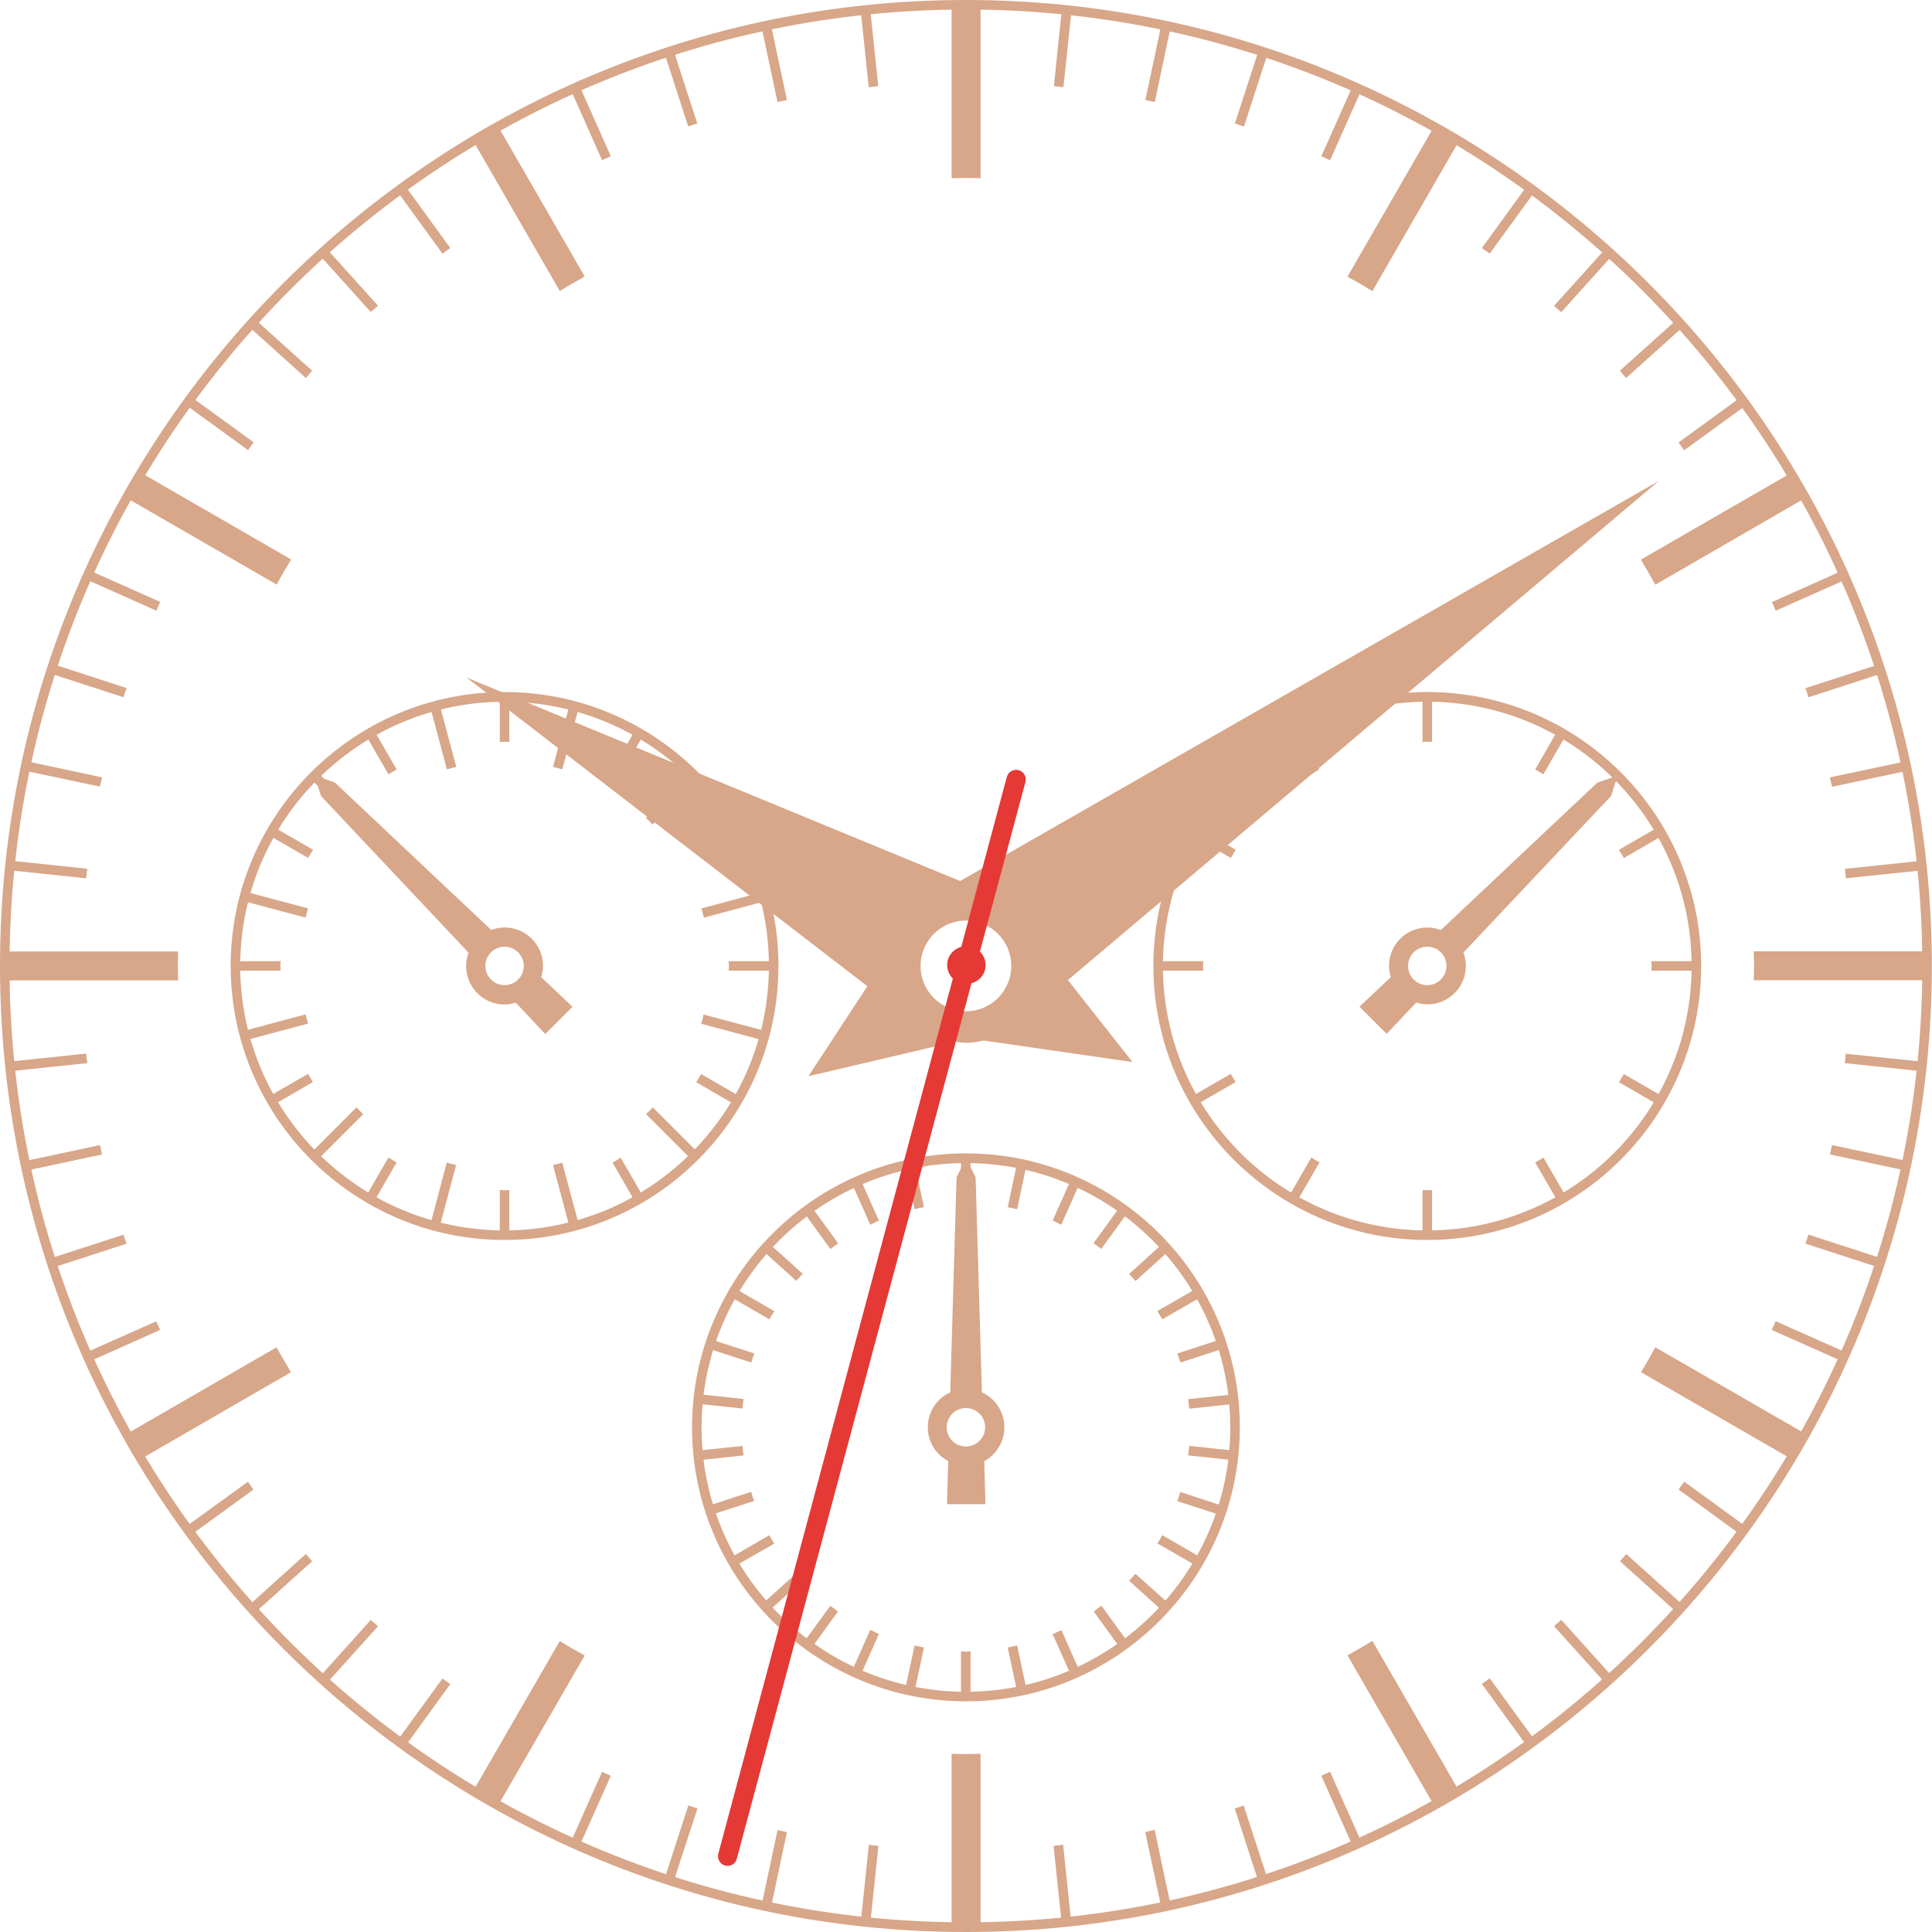 <svg width="226" height="226" viewBox="0 0 226 226" fill="none" xmlns="http://www.w3.org/2000/svg">
<g clip-path="url(#clip0_2_1925)">
<path d="M112.991 226C50.694 226 0 175.306 0 112.991C0 50.694 50.694 0 112.991 0C175.288 0 225.982 50.694 225.982 112.991C225.982 175.306 175.306 226 112.991 226ZM112.991 1.115C51.306 1.115 1.115 51.306 1.115 112.991C1.115 174.676 51.306 224.867 112.991 224.867C174.676 224.867 224.867 174.676 224.867 112.991C224.867 51.306 174.676 1.115 112.991 1.115Z" fill="#D8A688"/>
<path d="M46.467 22.379L51.755 29.664C52.061 29.449 52.367 29.233 52.673 29.017L47.384 21.731L46.467 22.379ZM61.775 23.152L57.278 15.363L56.307 15.921L60.804 23.71C61.128 23.512 61.452 23.332 61.775 23.152ZM37.364 29.826L43.372 36.5C43.642 36.248 43.93 36.015 44.218 35.763L38.191 29.071L37.364 29.826ZM81.564 14.428L78.793 5.901L77.732 6.242L80.502 14.787C80.862 14.679 81.222 14.553 81.564 14.428ZM92.052 11.693L90.181 2.914L89.083 3.148L90.954 11.945C91.314 11.855 91.674 11.765 92.052 11.693ZM71.454 18.277L67.802 10.074L66.776 10.524L70.428 18.727C70.77 18.583 71.112 18.421 71.454 18.277ZM29.089 38.191L35.781 44.218C36.033 43.93 36.267 43.642 36.518 43.372L29.844 37.364L29.089 38.191ZM29.665 51.737L22.397 46.449L21.731 47.366L29.017 52.655C29.233 52.349 29.449 52.043 29.665 51.737ZM102.737 10.074L101.802 1.133L100.686 1.259L101.622 10.218C102 10.146 102.377 10.11 102.737 10.074ZM10.2 101.622L1.277 100.686L1.151 101.802L10.074 102.737C10.11 102.359 10.164 102 10.2 101.622ZM11.945 90.936L3.166 89.065L2.932 90.163L11.693 92.016C11.765 91.656 11.855 91.296 11.945 90.936ZM18.745 70.41L10.542 66.758L10.092 67.784L18.295 71.436C18.439 71.094 18.583 70.752 18.745 70.41ZM14.805 80.484L6.278 77.714L5.919 78.793L14.445 81.564C14.553 81.204 14.679 80.844 14.805 80.484ZM23.71 60.786L15.921 56.289L15.363 57.26L23.152 61.757C23.35 61.434 23.53 61.11 23.71 60.786ZM164.243 23.152C164.566 23.332 164.89 23.53 165.214 23.71L169.747 15.867L168.776 15.309L164.243 23.152ZM202.848 61.775L210.691 57.242L210.133 56.271L202.29 60.804C202.47 61.128 202.668 61.452 202.848 61.775ZM196.965 38.155L196.21 37.328L189.482 43.372C189.734 43.642 189.967 43.93 190.219 44.218L196.965 38.155ZM207.723 71.436L215.98 67.766L215.53 66.74L207.273 70.428C207.417 70.752 207.579 71.094 207.723 71.436ZM197.001 52.673L204.341 47.348L203.675 46.431L196.354 51.755C196.57 52.061 196.785 52.367 197.001 52.673ZM211.555 81.564L220.136 78.775L219.794 77.714L211.195 80.502C211.321 80.862 211.447 81.204 211.555 81.564ZM215.926 102.737L224.921 101.802L224.813 100.686L215.818 101.64C215.836 102 215.89 102.359 215.926 102.737ZM214.307 92.034L223.122 90.163L222.888 89.065L214.055 90.936C214.127 91.314 214.235 91.674 214.307 92.034ZM112.433 9.57C112.613 9.57 112.811 9.552 112.991 9.552C113.171 9.552 113.369 9.57 113.549 9.57V0.576H112.433V9.57ZM181.782 35.781C182.07 36.033 182.358 36.267 182.628 36.518L188.69 29.79L187.863 29.035L181.782 35.781ZM123.281 10.074C123.659 10.11 124.019 10.164 124.396 10.2L125.35 1.205L124.216 1.079L123.281 10.074ZM144.454 14.445C144.814 14.553 145.156 14.679 145.516 14.805L148.304 6.206L147.243 5.865L144.454 14.445ZM133.985 11.693C134.362 11.765 134.722 11.873 135.082 11.945L136.953 3.094L135.855 2.86L133.985 11.693ZM154.564 18.277C154.906 18.421 155.248 18.583 155.59 18.745L159.278 10.47L158.252 10.02L154.564 18.277ZM173.345 29.017C173.651 29.233 173.957 29.449 174.263 29.664L179.588 22.343L178.67 21.677L173.345 29.017ZM9.552 112.991C9.552 112.793 9.57 112.613 9.57 112.415H0.594V113.531H9.57C9.57 113.369 9.552 113.189 9.552 112.991ZM11.693 133.949L2.932 135.82L3.166 136.917L11.927 135.046C11.855 134.686 11.765 134.326 11.693 133.949ZM196.354 174.245L203.657 179.552L204.323 178.634L197.019 173.327C196.785 173.633 196.57 173.939 196.354 174.245ZM181.782 190.219L187.827 196.929L188.654 196.174L182.628 189.482C182.358 189.734 182.07 189.967 181.782 190.219ZM189.5 182.628L196.21 188.672L196.965 187.845L190.255 181.8C189.985 182.052 189.752 182.34 189.5 182.628ZM173.345 196.983L178.652 204.287L179.57 203.621L174.263 196.318C173.957 196.569 173.633 196.767 173.345 196.983ZM144.436 211.555L147.207 220.1L148.268 219.758L145.48 211.195C145.138 211.321 144.796 211.447 144.436 211.555ZM154.564 207.723L158.234 215.944L159.26 215.494L155.59 207.255C155.248 207.417 154.906 207.561 154.564 207.723ZM133.967 214.307L135.838 223.086L136.935 222.852L135.064 214.037C134.686 214.145 134.326 214.235 133.967 214.307ZM164.225 202.848L168.74 210.655L169.711 210.097L165.196 202.29C164.872 202.47 164.548 202.668 164.225 202.848ZM214.055 135.046L222.888 136.917L223.122 135.82L214.307 133.949C214.235 134.308 214.145 134.668 214.055 135.046ZM215.8 124.36L224.795 125.314L224.903 124.198L215.908 123.263C215.89 123.623 215.836 123.983 215.8 124.36ZM216.412 112.433C216.412 112.631 216.43 112.811 216.43 113.009C216.43 113.189 216.412 113.387 216.412 113.567H225.46V112.433H216.412ZM211.195 145.48L219.776 148.268L220.118 147.207L211.537 144.418C211.447 144.778 211.321 145.138 211.195 145.48ZM207.255 155.572L215.494 159.242L215.944 158.216L207.705 154.546C207.579 154.888 207.417 155.23 207.255 155.572ZM10.074 123.245L1.169 124.18L1.295 125.296L10.218 124.36C10.146 123.983 10.11 123.623 10.074 123.245ZM202.29 165.196L210.115 169.711L210.673 168.74L202.848 164.225C202.668 164.53 202.488 164.872 202.29 165.196ZM29.107 187.791L29.862 188.618L36.518 182.628C36.267 182.358 36.033 182.07 35.781 181.782L29.107 187.791ZM46.484 203.603L47.402 204.269L52.673 197.001C52.367 196.785 52.061 196.569 51.755 196.354L46.484 203.603ZM37.382 196.156L38.209 196.911L44.218 190.237C43.93 189.985 43.642 189.752 43.372 189.5L37.382 196.156ZM28.999 173.327L21.731 178.598L22.397 179.516L29.646 174.245C29.431 173.957 29.215 173.633 28.999 173.327ZM14.445 144.436L5.937 147.189L6.278 148.25L14.805 145.48C14.679 145.138 14.553 144.796 14.445 144.436ZM18.277 154.564L10.092 158.198L10.542 159.224L18.727 155.572C18.583 155.248 18.421 154.906 18.277 154.564ZM123.245 215.926L124.18 224.867L125.296 224.741L124.36 215.782C124.001 215.836 123.623 215.89 123.245 215.926ZM23.152 164.225L15.381 168.704L15.939 169.675L23.71 165.196C23.512 164.872 23.332 164.548 23.152 164.225ZM100.704 224.723L101.82 224.849L102.755 215.926C102.377 215.89 102.018 215.836 101.64 215.8L100.704 224.723ZM112.433 216.43V225.442H113.549V216.43C113.369 216.43 113.171 216.448 112.991 216.448C112.811 216.448 112.631 216.43 112.433 216.43ZM89.101 222.834L90.199 223.068L92.052 214.325C91.692 214.253 91.332 214.145 90.954 214.073L89.101 222.834ZM66.776 215.458L67.802 215.908L71.454 207.723C71.112 207.579 70.77 207.417 70.428 207.255L66.776 215.458ZM77.75 219.722L78.811 220.064L81.582 211.555C81.222 211.447 80.88 211.303 80.52 211.195L77.75 219.722ZM56.325 210.061L57.296 210.619L61.775 202.848C61.452 202.668 61.128 202.47 60.804 202.29L56.325 210.061Z" fill="#D8A688"/>
<path d="M68.395 32.345L58.267 14.787L55.353 16.478L65.481 34.036C66.435 33.442 67.406 32.903 68.395 32.345ZM20.796 112.991C20.796 112.415 20.832 111.858 20.832 111.3H0.594V114.682H20.85C20.832 114.124 20.796 113.567 20.796 112.991ZM14.805 58.249L32.363 68.377C32.903 67.388 33.46 66.417 34.054 65.445L16.514 55.317L14.805 58.249ZM211.249 58.214L209.558 55.299L191.946 65.463C192.522 66.417 193.08 67.406 193.637 68.395L211.249 58.214ZM111.318 20.85C111.876 20.832 112.433 20.814 113.009 20.814C113.567 20.814 114.124 20.85 114.7 20.85V0.576H111.318V20.85ZM157.623 32.363C158.612 32.903 159.583 33.46 160.537 34.054L170.701 16.442L167.787 14.751L157.623 32.363ZM191.964 160.519L209.54 170.665L211.231 167.751L193.637 157.605C193.098 158.576 192.54 159.565 191.964 160.519ZM157.623 193.637L167.769 211.213L170.683 209.522L160.537 191.946C159.583 192.54 158.594 193.098 157.623 193.637ZM205.15 111.3C205.15 111.858 205.186 112.433 205.186 112.991C205.186 113.549 205.15 114.106 205.15 114.664H225.46V111.282H205.15V111.3ZM55.353 209.504L58.267 211.195L68.395 193.655C67.406 193.116 66.435 192.558 65.481 191.964L55.353 209.504ZM14.823 167.733L16.514 170.647L34.036 160.519C33.46 159.565 32.903 158.576 32.345 157.605L14.823 167.733ZM111.318 205.15V225.424H114.7V205.15C114.142 205.168 113.585 205.186 113.009 205.186C112.433 205.186 111.876 205.168 111.318 205.15Z" fill="#D8A688"/>
<path d="M58.465 86.799C58.645 86.799 58.843 86.763 59.023 86.763C59.203 86.763 59.401 86.781 59.581 86.799V81.528H58.465V86.799ZM46.395 90.001L43.768 85.45L42.797 86.007L45.441 90.576C45.765 90.397 46.071 90.199 46.395 90.001ZM32.795 112.991C32.795 112.793 32.813 112.613 32.831 112.434H27.56V113.549H32.831C32.831 113.369 32.795 113.189 32.795 112.991ZM71.652 90.001C71.975 90.181 72.299 90.397 72.605 90.576L75.249 86.007L74.278 85.45L71.652 90.001ZM86.565 97.736L86.007 96.765L81.438 99.409C81.636 99.733 81.834 100.039 82.013 100.363L86.565 97.736ZM36.626 99.409L32.057 96.765L31.499 97.736L36.051 100.363C36.213 100.039 36.428 99.733 36.626 99.409ZM81.438 126.591L86.007 129.236L86.565 128.264L82.013 125.638C81.834 125.961 81.636 126.267 81.438 126.591ZM85.234 112.434C85.234 112.613 85.269 112.811 85.269 112.991C85.269 113.171 85.251 113.369 85.234 113.549H90.504V112.434H85.234ZM71.652 136L74.278 140.551L75.249 139.993L72.605 135.424C72.299 135.604 71.993 135.802 71.652 136ZM42.797 139.975L43.768 140.533L46.395 135.982C46.071 135.802 45.747 135.586 45.441 135.406L42.797 139.975ZM58.465 139.202V144.473H59.581V139.202C59.401 139.202 59.203 139.238 59.023 139.238C58.843 139.238 58.663 139.202 58.465 139.202ZM31.481 128.246L32.039 129.218L36.608 126.573C36.41 126.249 36.213 125.944 36.033 125.62L31.481 128.246Z" fill="#D8A688"/>
<path d="M50.334 82.733L52.277 90.001C52.637 89.893 52.997 89.803 53.374 89.713L51.432 82.445L50.334 82.733ZM42.491 95.668L37.166 90.343L36.375 91.134L41.699 96.459C41.951 96.189 42.221 95.937 42.491 95.668ZM28.477 105.4L35.745 107.343C35.835 106.983 35.925 106.605 36.033 106.263L28.765 104.32L28.477 105.4ZM64.69 89.713C65.049 89.803 65.427 89.893 65.769 90.001L67.712 82.733L66.633 82.445L64.69 89.713ZM75.555 95.668C75.825 95.919 76.095 96.189 76.347 96.459L81.672 91.134L80.88 90.343L75.555 95.668ZM89.587 105.4L89.299 104.32L82.049 106.263C82.157 106.623 82.247 106.983 82.337 107.343L89.587 105.4ZM64.69 136.287L66.633 143.555L67.712 143.267L65.769 136C65.409 136.107 65.049 136.197 64.69 136.287ZM82.031 119.755L89.281 121.698L89.569 120.619L82.301 118.676C82.229 119.018 82.139 119.395 82.031 119.755ZM75.573 130.333L80.898 135.658L81.69 134.866L76.365 129.541C76.095 129.811 75.843 130.063 75.573 130.333ZM50.334 143.267L51.414 143.555L53.356 136.287C52.997 136.197 52.619 136.107 52.259 136L50.334 143.267ZM28.477 120.601L28.765 121.68L36.033 119.737C35.925 119.377 35.835 119.018 35.745 118.658L28.477 120.601ZM36.375 134.866L37.166 135.658L42.491 130.333C42.221 130.081 41.951 129.811 41.699 129.541L36.375 134.866Z" fill="#D8A688"/>
<path d="M59.023 145.048C41.358 145.048 26.984 130.675 26.984 112.991C26.984 95.308 41.358 80.952 59.023 80.952C76.689 80.952 91.062 95.326 91.062 112.991C91.062 130.657 76.707 145.048 59.023 145.048ZM59.023 82.085C41.969 82.085 28.099 95.955 28.099 113.009C28.099 130.063 41.969 143.933 59.023 143.933C76.077 143.915 89.947 130.045 89.947 112.991C89.947 95.955 76.077 82.085 59.023 82.085Z" fill="#D8A688"/>
<path d="M63.304 114.304C63.43 113.891 63.52 113.459 63.52 112.991C63.52 110.509 61.505 108.494 59.023 108.494C58.465 108.494 57.944 108.602 57.458 108.782L39.163 91.53L36.77 90.738L37.562 93.131L54.813 111.444C54.634 111.93 54.526 112.451 54.526 113.009C54.526 115.492 56.541 117.506 59.023 117.506C59.491 117.506 59.922 117.416 60.336 117.291L63.79 120.96L66.974 117.776L63.304 114.304ZM59.023 115.24C57.782 115.24 56.774 114.232 56.774 112.991C56.774 111.75 57.782 110.742 59.023 110.742C60.264 110.742 61.272 111.75 61.272 112.991C61.272 114.232 60.264 115.24 59.023 115.24Z" fill="#D8A688"/>
<path d="M144.562 99.409L139.993 96.765L139.435 97.736L143.987 100.363C144.149 100.039 144.364 99.733 144.562 99.409ZM154.331 90.001L151.704 85.45L150.733 86.007L153.377 90.576C153.701 90.397 154.007 90.199 154.331 90.001ZM179.588 90.001C179.911 90.181 180.235 90.397 180.541 90.576L183.185 85.989L182.214 85.431L179.588 90.001ZM194.501 97.736L193.943 96.765L189.374 99.409C189.572 99.733 189.77 100.039 189.967 100.363L194.501 97.736ZM140.731 112.991C140.731 112.811 140.749 112.613 140.767 112.434H135.496V113.549H140.767C140.749 113.369 140.731 113.189 140.731 112.991ZM166.401 86.799C166.599 86.799 166.779 86.763 166.959 86.763C167.157 86.763 167.337 86.781 167.517 86.799V81.528H166.401V86.799ZM166.401 139.202V144.473H167.517V139.202C167.319 139.202 167.139 139.238 166.959 139.238C166.779 139.238 166.599 139.202 166.401 139.202ZM139.417 128.246L139.975 129.218L144.544 126.573C144.346 126.249 144.149 125.944 143.969 125.62L139.417 128.246ZM193.17 112.434C193.17 112.631 193.206 112.811 193.206 112.991C193.206 113.171 193.188 113.369 193.17 113.549H198.44V112.434H193.17ZM189.374 126.591L193.943 129.236L194.501 128.264L189.949 125.638C189.77 125.961 189.572 126.267 189.374 126.591ZM179.588 135.982L182.214 140.533L183.185 139.975L180.541 135.406C180.235 135.604 179.911 135.802 179.588 135.982ZM150.751 139.975L151.722 140.533L154.349 135.982C154.025 135.802 153.701 135.586 153.395 135.406L150.751 139.975Z" fill="#D8A688"/>
<path d="M166.959 145.048C149.294 145.048 134.92 130.675 134.92 112.991C134.92 95.308 149.294 80.952 166.959 80.952C184.625 80.952 198.998 95.326 198.998 112.991C198.998 130.657 184.625 145.048 166.959 145.048ZM166.959 82.085C149.905 82.085 136.035 95.955 136.035 113.009C136.035 130.063 149.905 143.933 166.959 143.933C184.013 143.933 197.883 130.063 197.883 113.009C197.883 95.955 184.013 82.085 166.959 82.085Z" fill="#D8A688"/>
<path d="M189.23 90.738L186.855 91.548L168.542 108.8C168.056 108.62 167.517 108.494 166.977 108.494C164.495 108.494 162.48 110.509 162.48 112.991C162.48 113.459 162.57 113.891 162.696 114.304L159.026 117.758L162.21 120.942L165.664 117.273C166.078 117.398 166.509 117.488 166.977 117.488C169.46 117.488 171.474 115.474 171.474 112.991C171.474 112.433 171.366 111.912 171.187 111.426L188.456 93.113L189.23 90.738ZM166.959 115.24C165.718 115.24 164.71 114.232 164.71 112.991C164.71 111.75 165.718 110.742 166.959 110.742C168.2 110.742 169.208 111.75 169.208 112.991C169.208 114.232 168.2 115.24 166.959 115.24Z" fill="#D8A688"/>
<path d="M112.415 140.766C112.595 140.766 112.793 140.731 112.973 140.731C113.171 140.731 113.351 140.748 113.531 140.766V135.496H112.415V140.766ZM105.885 136.287L106.983 141.45C107.342 141.36 107.702 141.27 108.08 141.216L106.983 136.071L105.885 136.287ZM94.03 141.828L97.142 146.109C97.448 145.875 97.736 145.66 98.042 145.444L94.948 141.18L94.03 141.828ZM99.661 138.446L101.802 143.267C102.144 143.105 102.467 142.925 102.809 142.781L100.668 137.978L99.661 138.446ZM88.238 158.324L83.237 156.705L82.895 157.766L87.878 159.385C87.986 159.026 88.112 158.684 88.238 158.324ZM86.978 163.649L81.744 163.091L81.618 164.207L86.853 164.764C86.889 164.386 86.924 164.027 86.978 163.649ZM89.227 146.307L93.149 149.833C93.401 149.545 93.653 149.275 93.904 149.006L89.983 145.48L89.227 146.307ZM90.576 153.377L86.007 150.733L85.449 151.704L90.001 154.33C90.181 154.007 90.379 153.683 90.576 153.377ZM135.963 154.33L140.533 151.686L139.975 150.715L135.388 153.359C135.586 153.701 135.784 154.007 135.963 154.33ZM117.884 141.216C118.262 141.288 118.622 141.378 118.982 141.45L120.079 136.251L118.982 136.017L117.884 141.216ZM139.112 164.782L144.382 164.225L144.275 163.109L139.004 163.667C139.022 164.027 139.076 164.404 139.112 164.782ZM138.086 159.385L143.105 157.748L142.763 156.687L137.726 158.324C137.852 158.684 137.978 159.026 138.086 159.385ZM127.922 145.426C128.228 145.642 128.516 145.875 128.822 146.091L131.952 141.792L131.034 141.126L127.922 145.426ZM136.773 146.289L136.017 145.462L132.078 149.024C132.33 149.293 132.581 149.563 132.833 149.851L136.773 146.289ZM123.137 142.781C123.479 142.925 123.821 143.105 124.144 143.267L126.303 138.41L125.278 137.96L123.137 142.781ZM127.94 188.51L131.034 192.774L131.952 192.108L128.84 187.827C128.534 188.06 128.246 188.294 127.94 188.51ZM132.078 184.912L135.999 188.456L136.755 187.629L132.833 184.103C132.581 184.373 132.33 184.642 132.078 184.912ZM117.884 192.72L118.982 197.865L120.079 197.631L118.982 192.486C118.604 192.576 118.244 192.648 117.884 192.72ZM123.137 191.155L125.278 195.958L126.303 195.508L124.162 190.687C123.821 190.831 123.479 191.011 123.137 191.155ZM138.986 170.251L144.257 170.809L144.364 169.693L139.112 169.136C139.076 169.513 139.04 169.891 138.986 170.251ZM137.726 175.594L142.745 177.231L143.087 176.169L138.068 174.532C137.978 174.892 137.852 175.234 137.726 175.594ZM135.388 180.541L139.975 183.185L140.533 182.214L135.963 179.587C135.802 179.911 135.586 180.235 135.388 180.541ZM87.86 174.514L82.877 176.134L83.219 177.195L88.22 175.576C88.094 175.234 87.968 174.874 87.86 174.514ZM89.983 179.587L85.449 182.214L86.007 183.185L90.576 180.559C90.379 180.217 90.163 179.911 89.983 179.587ZM89.209 187.593L89.965 188.42L93.868 184.894C93.617 184.624 93.365 184.355 93.113 184.067L89.209 187.593ZM86.853 169.136L81.618 169.693L81.744 170.809L86.978 170.251C86.924 169.873 86.889 169.513 86.853 169.136ZM99.661 195.472L100.686 195.922L102.809 191.137C102.467 190.993 102.126 190.813 101.802 190.651L99.661 195.472ZM94.03 192.09L94.948 192.756L98.024 188.51C97.718 188.294 97.412 188.06 97.124 187.845L94.03 192.09ZM105.885 197.613L106.983 197.847L108.08 192.72C107.702 192.648 107.342 192.558 106.983 192.486L105.885 197.613ZM112.415 193.169V198.44H113.531V193.169C113.351 193.169 113.153 193.205 112.973 193.205C112.793 193.205 112.613 193.169 112.415 193.169Z" fill="#D8A688"/>
<path d="M112.991 199.016C95.326 199.016 80.952 184.642 80.952 166.977C80.952 149.311 95.326 134.92 112.991 134.92C130.657 134.92 145.03 149.293 145.03 166.959C145.03 184.624 130.657 199.016 112.991 199.016ZM112.991 136.053C95.937 136.053 82.067 149.923 82.067 166.977C82.067 184.031 95.937 197.901 112.991 197.901C130.045 197.883 143.915 184.013 143.915 166.959C143.915 149.923 130.045 136.053 112.991 136.053Z" fill="#D8A688"/>
<path d="M117.488 166.959C117.488 165.142 116.409 163.577 114.862 162.875L114.124 137.726L113.009 135.478L111.894 137.726L111.156 162.875C109.609 163.577 108.53 165.142 108.53 166.959C108.53 168.686 109.501 170.161 110.922 170.917L110.778 175.954H115.276L115.132 170.917C116.517 170.161 117.488 168.686 117.488 166.959ZM112.991 169.208C111.75 169.208 110.742 168.2 110.742 166.959C110.742 165.718 111.75 164.71 112.991 164.71C114.232 164.71 115.24 165.718 115.24 166.959C115.24 168.2 114.232 169.208 112.991 169.208Z" fill="#D8A688"/>
<path d="M194.051 56.252L112.307 103.061L54.58 79.261L101.46 115.365L94.57 125.889L111.732 121.86C112.146 121.914 112.559 121.985 112.991 121.985C113.711 121.985 114.394 121.878 115.06 121.716L132.473 124.234L124.918 114.646L194.051 56.252ZM112.991 118.298C110.059 118.298 107.684 115.923 107.684 112.991C107.684 110.059 110.059 107.684 112.991 107.684C115.923 107.684 118.298 110.059 118.298 112.991C118.298 115.923 115.923 118.298 112.991 118.298Z" fill="#D8A688"/>
<path d="M119.161 90.091C118.55 89.929 117.938 90.288 117.776 90.882L112.451 110.76C111.498 111.03 110.796 111.858 110.796 112.883C110.796 113.495 111.048 114.07 111.462 114.466L84.028 216.843C83.866 217.437 84.226 218.067 84.82 218.229C84.91 218.247 85.018 218.265 85.108 218.265C85.611 218.265 86.061 217.941 86.187 217.437L113.639 115.024C114.592 114.754 115.294 113.926 115.294 112.901C115.294 112.271 115.042 111.714 114.628 111.318L119.953 91.476C120.115 90.864 119.755 90.252 119.161 90.091Z" fill="#E53935"/>
</g>
<defs>
<clipPath id="clip0_2_1925">
<rect width="225.982" height="226" fill="white"/>
</clipPath>
</defs>
</svg>

